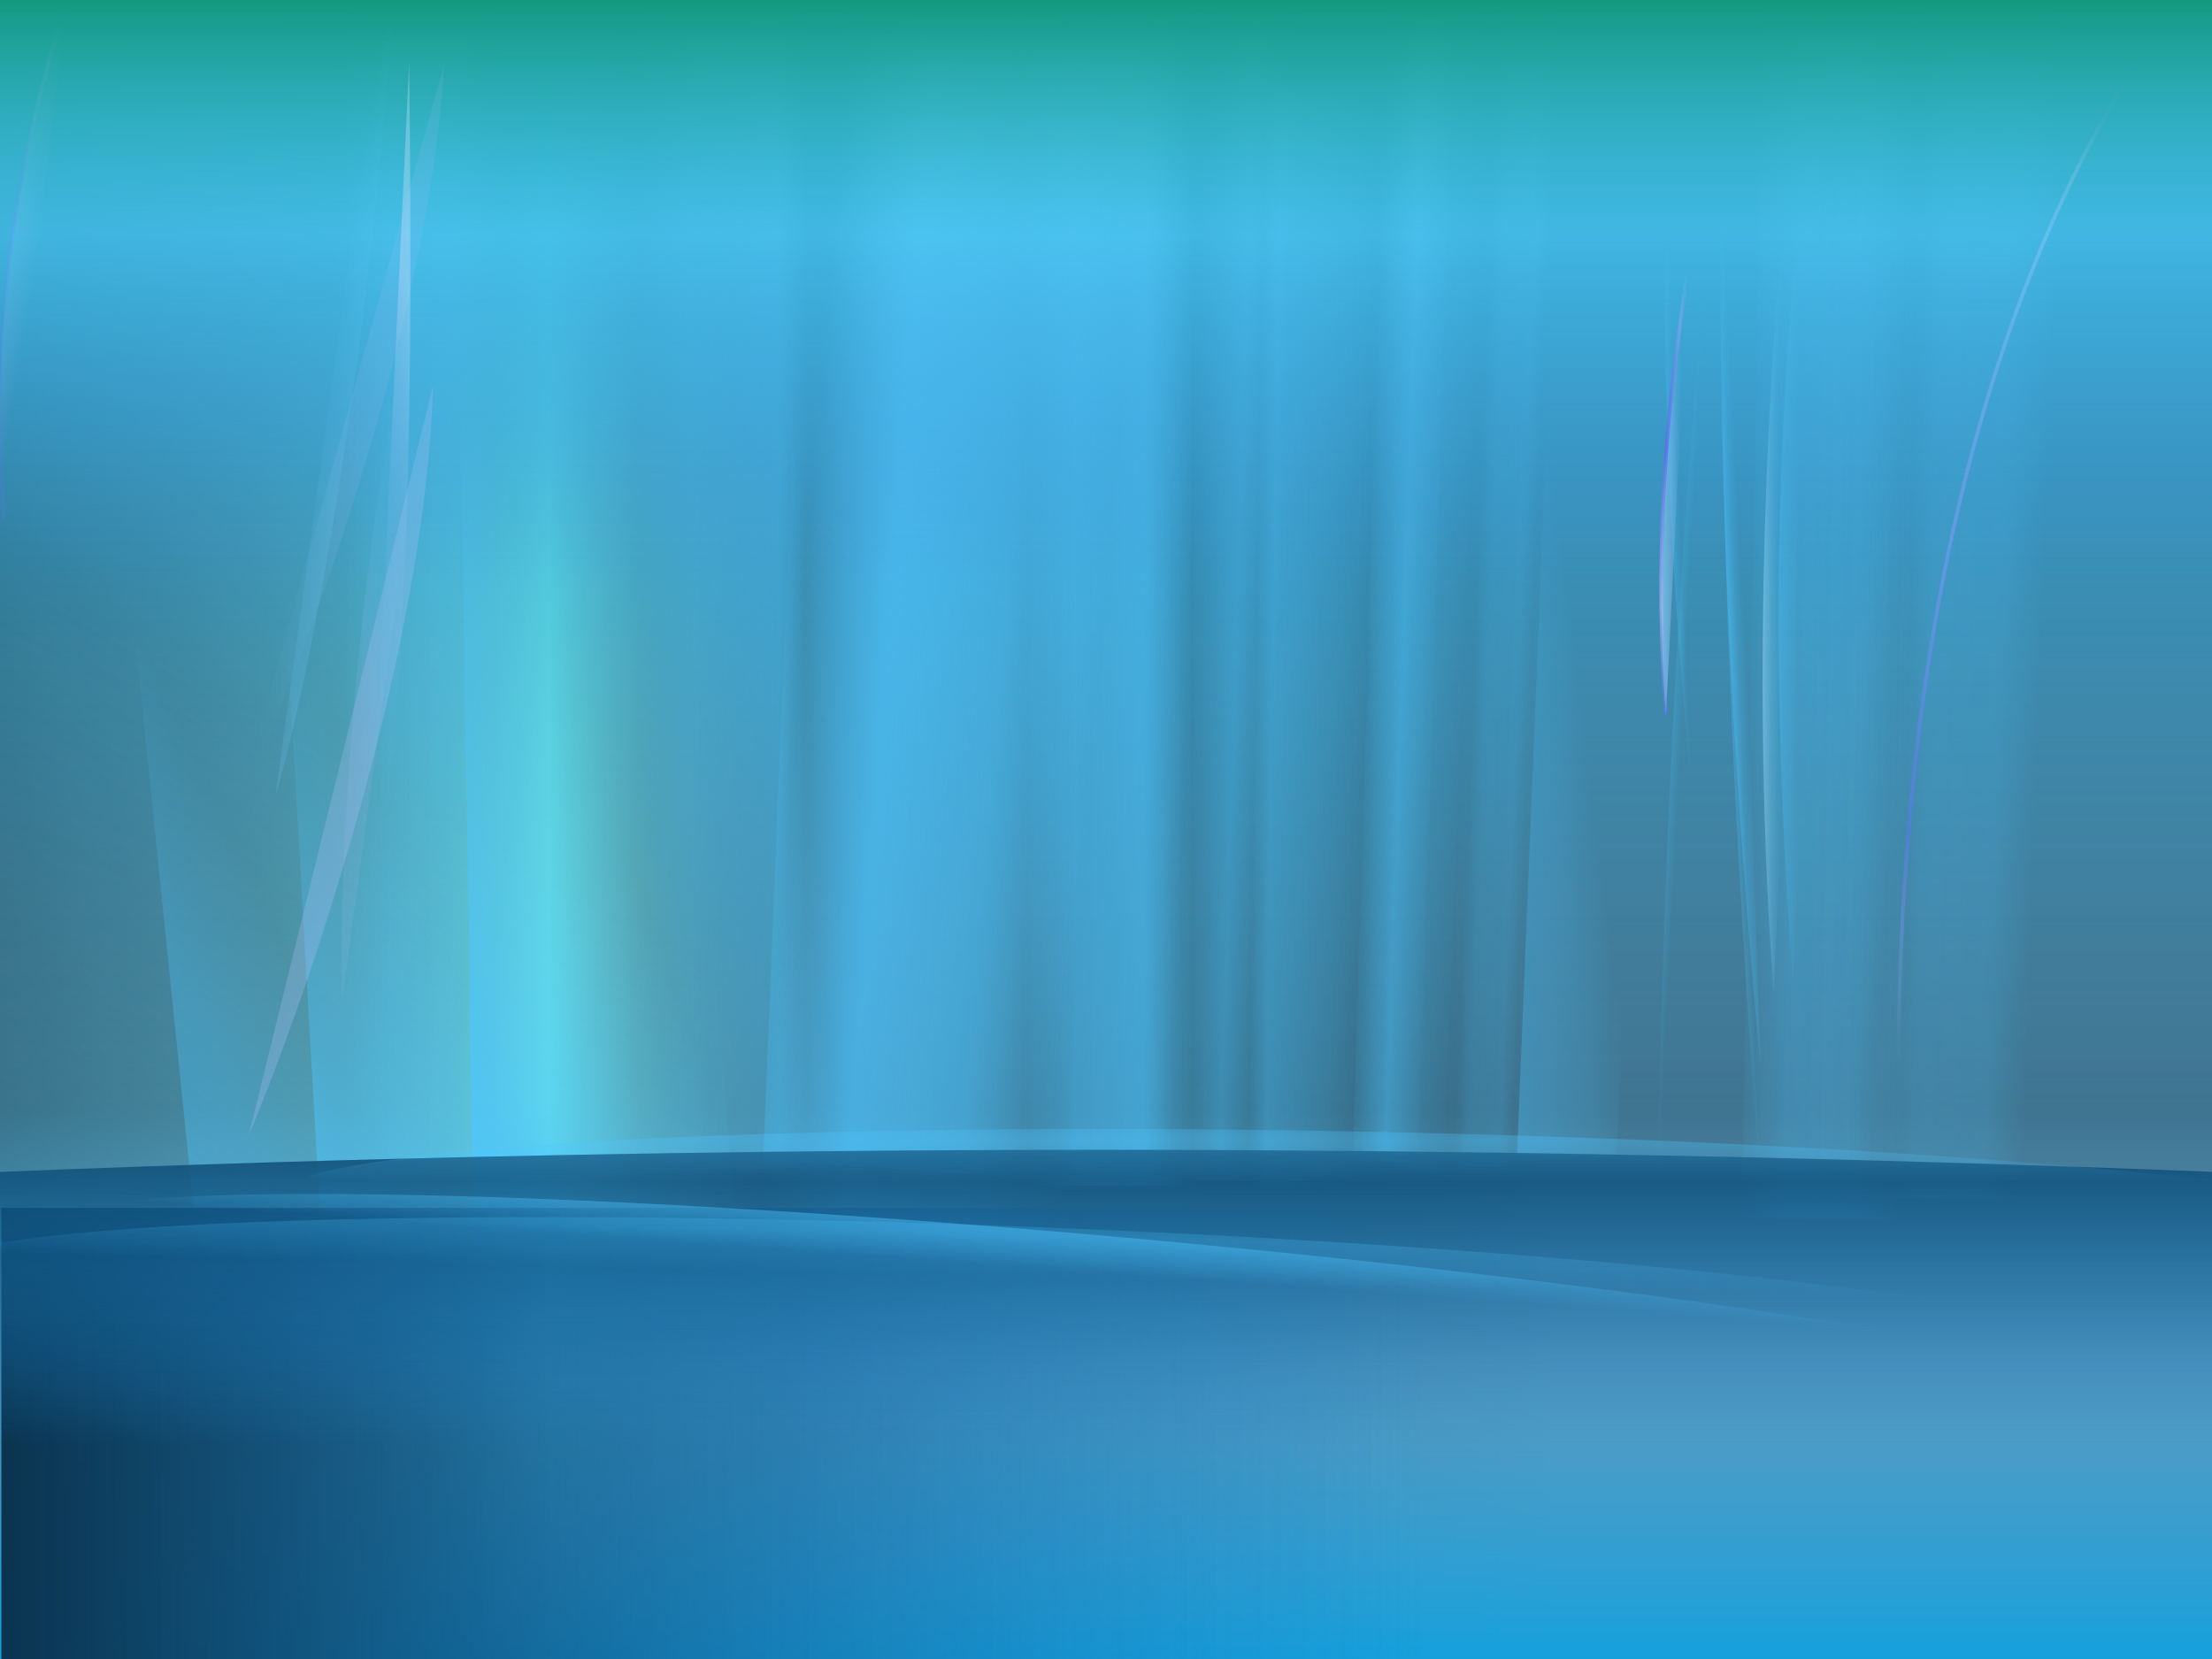 <svg preserveAspectRatio="xMidYMid slice" id="aurora" viewBox="0 0 800 600" xmlns="http://www.w3.org/2000/svg">
<style>
@keyframes anim1 {
    from {opacity: 0;}
    to {opacity: 1;}
}

@keyframes anim2 {
    from {opacity: 1;}
    to {opacity: 0.1;}
}

@keyframes anim3 {
    from {transform: translate(686px, 17.98px);}
    to {transform: translate(700px, 17.98px);}
}

@keyframes anim4 {
    from {opacity: 1;}
    to {opacity: 0;}
}

@keyframes anim5 {
    from {opacity: .6;}
    to {opacity: .2;}
}

@keyframes anim6 {
    from {transform: translateX(0);}
    to {transform: translateX(15px);}
}

@keyframes anim7 {
    from {transform: translateX(690px) translateY(201.98px);}
    to {transform: translateX(705px) translateY(201.98px);}
}

@keyframes anim8 {
    from {transform: translateX(630px);}
    to {transform: translateX(615px);}
}

@keyframes anim9 {
    from {transform: translateX(0);}
    to {transform: translateX(200px);}
}

@keyframes anim10 {
    from {opacity: .7;}
    to {opacity:.1;}
}

@keyframes anim11 {
    from {opacity: 0}
    to {opacity: .5;}
}

@keyframes anim12 {
    from {transform: translateX(0);}
    to {transform: translateX(-10px);}
}

@keyframes anim13 {
    from {transform: translateX(0);}
    to {transform: translateX(-10px);}
}

@keyframes anim14 {
    from {transform: translateX(-10px);}
    to {transform: translateX(10px);}
}
</style>
   <defs>
            <linearGradient id="rect1">
                <stop offset="0%"  stop-color="#5bcfe3" />
                <stop offset="25%" stop-color="rgba(129, 209, 230,0.678)" />
                <stop offset="40%" stop-color="#1294cb" />
                <stop offset="70%" stop-color="rgba(0, 120, 200,0.956)" />
            </linearGradient>
            <linearGradient id="rect2">
                <stop offset="0%"  stop-color="rgba(0,0,0,0)" />
                <stop offset="25%" stop-color="#68ffe3" />
                <stop offset="40%" stop-color="rgba(0,0,0,0)" />
                <stop offset="70%" stop-color="#204663" />
            </linearGradient>
            <linearGradient id="rect3">
                <stop offset="0%"  stop-color="rgba(0,0,0,0.933)" />
                <stop offset="25%" stop-color="rgba(0,0,0,0)" />
                <stop offset="40%" stop-color="#204663" />
                <stop offset="70%" stop-color="rgba(0,0,0,0)" />
            </linearGradient>
            <linearGradient id="rect4" gradientTransform="rotate(90)">
                <stop offset="0%"  stop-color="#16a0db" />
                <stop offset="67%" stop-color="rgba(114, 190, 217,0.388)" />
                <stop offset="82%" stop-color="rgba(109, 182, 222,0.737)" />
                <stop offset="100%" stop-color="#16a0db" />
            </linearGradient>

            <linearGradient id="path1">
                <stop offset="0%" stop-color="rgba(26, 131, 201,1)" />
                <stop offset="100%" stop-color="rgba(26, 131, 201,0)" />
            </linearGradient>

            <linearGradient id="path2">
                <stop offset="0%" stop-color="rgba(0,0,0,0.6)" />
                <stop offset="100%" stop-color="rgba(26, 131, 201,0)" />
            </linearGradient>

            <linearGradient id="path3" gradientTransform="rotate(90)">
                <stop offset="0%" stop-color="rgba(26, 131, 201,0.823)" />
                <stop offset="58%" stop-color="rgba(26, 131, 201,0)" />
            </linearGradient>

            <linearGradient id="path4" gradientTransform="rotate(90)">
                <stop offset="0%" stop-color="rgba(0,0,0,0.4)" />
                <stop offset="58%" stop-color="rgba(26, 131, 201,0)" />
            </linearGradient>

            <linearGradient id="path5" gradientTransform="rotate(90)">
                <stop offset="0%" stop-color="#149981" />
                <stop offset="40%" stop-color="rgba(82, 202, 242,0.588)" />
                <stop offset="100%" stop-color="rgba(72, 144, 212,0)" />
            </linearGradient>

            <linearGradient id="path6">
                <stop offset="0%" stop-color="rgba(77, 198, 255,0)" />
                <stop offset="30%" stop-color="rgba(77, 198, 255,0.27)" />
                <stop offset="71%" stop-color="rgba(77, 198, 255,0.356)" />
                <stop offset="100%" stop-color="rgba(77, 198, 255,0)" />
            </linearGradient>

            <linearGradient id="strokepath7">
                <stop offset="0%" stop-color="rgba(91, 110, 230,0)" />
                <stop offset="40%" stop-color="rgba(91, 110, 230,0.619)" />
                <stop offset="75%" stop-color="rgba(167, 188, 242,0.619)" />
                <stop offset="100%" stop-color="rgba(167, 188, 242,0)" />
            </linearGradient>
            <linearGradient id="path7" gradientTransform="rotate(0.46)">
                <stop offset="0%" stop-color="rgba(145, 221, 238,0.796)" />
                <stop offset="79%" stop-color="rgba(167, 188, 242,0)" />
            </linearGradient>

            <linearGradient id="path8" gradientTransform="rotate(0.03)">
                <stop offset="0%" stop-color="rgba(77, 198, 255,0.549)" />
                <stop offset="45%" stop-color="rgba(77, 198, 255,0)" />
            </linearGradient>

            <linearGradient id="path9">
                <stop offset="0%" stop-color="rgba(77, 198, 255,0)" />
                <stop offset="31%" stop-color="rgba(77, 198, 255,.227)" />
                <stop offset="84%" stop-color="rgba(77, 198, 255,.329)" />
                <stop offset="100%" stop-color="rgba(77, 198, 255,0)" />
            </linearGradient>

            <linearGradient id="path10">
                <stop offset="0%" stop-color="rgba(77, 198, 255,0)" />
                <stop offset="24%" stop-color="rgba(77, 198, 255,.137)" />
                <stop offset="77%" stop-color="rgba(77, 198, 255,.152)" />
                <stop offset="100%" stop-color="rgba(77, 198, 255,0)" />
            </linearGradient>

            <linearGradient id="path10">
                <stop offset="0%" stop-color="rgba(77, 198, 255,0)" />
                <stop offset="24%" stop-color="rgba(77, 198, 255,.137)" />
                <stop offset="77%" stop-color="rgba(77, 198, 255,.152)" />
                <stop offset="100%" stop-color="rgba(77, 198, 255,0)" />
            </linearGradient>

            <linearGradient id="path11" gradientTransform="rotate(154)">
                <stop offset="0%" stop-color="rgba(77, 198, 255,0)" />
                <stop offset="23%" stop-color="rgba(77, 198, 255,.286)" />
                <stop offset="93%" stop-color="rgba(77, 198, 255,.694)" />
                <stop offset="100%" stop-color="rgba(77, 198, 255,0)" />
            </linearGradient>

            <linearGradient id="path12">
                <stop offset="1%" stop-color="rgba(77, 198, 255,0.549)" />
                <stop offset="53%" stop-color="rgba(77, 198, 255,0)" />
            </linearGradient>

            <linearGradient id="path13">
                <stop offset="0%" stop-color="rgba(77, 198, 255,0)" />
                <stop offset="27%" stop-color="rgba(77, 198, 255,.184)" />
                <stop offset="69%" stop-color="rgba(77, 198, 255,.168)" />
                <stop offset="100%" stop-color="rgba(77, 198, 255,0)" />
            </linearGradient>

            <linearGradient id="path14" gradientTransform="rotate(130)">
                <stop offset="0%" stop-color="rgba(77, 198, 255,0)" />
                <stop offset="25%" stop-color="rgba(77, 198, 255,.152)" />
                <stop offset="77%" stop-color="rgba(77, 198, 255,.356)" />
                <stop offset="100%" stop-color="rgba(77, 198, 255,0)" />
            </linearGradient>

            <linearGradient id="path15" gradientTransform="rotate(125)">
                <stop offset="0%" stop-color="rgba(77, 198, 255,0)" />
                <stop offset="35%" stop-color="rgba(77, 198, 255,.152)" />
                <stop offset="77%" stop-color="rgba(77, 198, 255,.356)" />
                <stop offset="100%" stop-color="rgba(77, 198, 255,0)" />
            </linearGradient>

            <linearGradient id="strokepath16" gradientTransform="rotate(90)">
                <stop offset="0%" stop-color="rgba(91, 110, 230,0)" />
                <stop offset="12%" stop-color="rgba(167, 188, 242,0.721)" />
                <stop offset="77%" stop-color="rgba(91, 110, 230,0.619)" />
                <stop offset="100%" stop-color="rgba(167, 188, 242,0)" />
            </linearGradient>

            <linearGradient id="path17" gradientTransform="rotate(0)">
                <stop offset="0%" stop-color="rgba(77, 198, 255,0)" />
                <stop offset="53%" stop-color="rgba(77, 198, 255,0.329)" />
                <stop offset="100%" stop-color="rgba(77, 198, 255,0)" />
            </linearGradient>

            <linearGradient id="path18" gradientTransform="rotate(-43.71)">
                <stop offset="0%" stop-color="rgba(77, 198, 255,0)" />
                <stop offset="77%" stop-color="rgba(77, 198, 255,1)" />
            </linearGradient>

            <linearGradient id="path19" gradientTransform="rotate(145)">
                <stop offset="0%" stop-color="rgba(77, 198, 255,0)" />
                <stop offset="25%" stop-color="rgba(77, 198, 255,0.152)" />
                <stop offset="77%" stop-color="rgba(77, 198, 255,0.356)" />
                <stop offset="100%" stop-color="rgba(77, 198, 255,0)" />
            </linearGradient>

            <linearGradient id="path20">
                <stop offset="0%" stop-color="rgba(77, 198, 255,0)" />
                <stop offset="29%" stop-color="rgba(77, 198, 255,0.227)" />
                <stop offset="67%" stop-color="rgba(77, 198, 255,0.239)" />
                <stop offset="100%" stop-color="rgba(77, 198, 255,0)" />
            </linearGradient>

            <linearGradient id="path21">
                <stop offset="0%" stop-color="rgba(77, 198, 255,0)" />
                <stop offset="53%" stop-color="rgba(77, 198, 255,0.152)" />
                <stop offset="100%" stop-color="rgba(77, 198, 255,0)" />
            </linearGradient>

            <linearGradient id="path22">
                <stop offset="27%" stop-color="rgba(77, 198, 255,.05)" />
                <stop offset="53%" stop-color="rgba(77, 198, 255,0.066)" />
                <stop offset="100%" stop-color="rgba(77, 198, 255,0)" />
            </linearGradient>

            <linearGradient id="path23" gradientTransform="rotate(-50)">
                <stop offset="0%" stop-color="rgba(77, 198, 255,0)" />
                <stop offset="34%" stop-color="rgba(77, 198, 255,0.356)" />
                <stop offset="92%" stop-color="rgba(77, 198, 255,0.956)" />
                <stop offset="100%" stop-color="rgba(77, 198, 255,0)" />
            </linearGradient>

            <linearGradient id="path24">
                <stop offset="0%" stop-color="rgba(77, 198, 255,0)" />
                <stop offset="29%" stop-color="rgba(77, 198, 255,0.458)" />
                <stop offset="67%" stop-color="rgba(77, 198, 255,0.329)" />
                <stop offset="100%" stop-color="rgba(77, 198, 255,0)" />
            </linearGradient>

            <linearGradient id="path25" gradientTransform="rotate(0.03)">
                <stop offset="0%" stop-color="rgba(77, 198, 255,0.549)" />
                <stop offset="45%" stop-color="rgba(77, 198, 255,0)" />
            </linearGradient>

            <linearGradient id="path26" gradientTransform="rotate(0.07)">
                <stop offset="0%" stop-color="rgba(255,255,255,0.796)" />
                <stop offset="46%" stop-color="rgba(77, 198, 255,0)" />
            </linearGradient>

            <linearGradient id="path27" gradientTransform="rotate(0.03)">
                <stop offset="0%" stop-color="rgba(77, 198, 255,0.329)" />
                <stop offset="45%" stop-color="rgba(77, 198, 255,0)" />
            </linearGradient>

            <linearGradient id="path28" gradientTransform="rotate(0.03)">
                <stop offset="0%" stop-color="rgba(77, 198, 255,0)" />
                <stop offset="53%" stop-color="rgba(77, 198, 255,0.254)" />
                <stop offset="100%" stop-color="rgba(77, 198, 255,0)" />
            </linearGradient>

            <linearGradient id="path29" gradientTransform="rotate(-1.06)">
                <stop offset="0%" stop-color="rgba(77, 198, 255,0)" />
                <stop offset="30%" stop-color="rgba(77, 198, 255,0.082)" />
                <stop offset="84%" stop-color="rgba(77, 198, 255,0.196)" />
                <stop offset="100%" stop-color="rgba(77, 198, 255,0)" />
            </linearGradient>

            <linearGradient id="path30">
                <stop offset="0%" stop-color="rgba(77, 198, 255,0)" />
                <stop offset="25%" stop-color="rgba(77, 198, 255,0.184)" />
                <stop offset="73%" stop-color="rgba(77, 198, 255,0.168)" />
                <stop offset="100%" stop-color="rgba(77, 198, 255,0)" />
            </linearGradient>

            <linearGradient id="strokepath31">
                <stop offset="0%" stop-color="rgba(91, 110, 230,0)" />
                <stop offset="40%" stop-color="rgba(91, 110, 230,0.619)" />
                <stop offset="75%" stop-color="rgba(167, 188, 242,0.619)" />
                <stop offset="100%" stop-color="rgba(167, 188, 242,0)" />
            </linearGradient>
            <linearGradient id="path31" gradientTransform="rotate(50)">
                <stop offset="0%" stop-color="rgba(145, 221, 238,0.796)" />
                <stop offset="79%" stop-color="rgba(167, 188, 242,0)" />
            </linearGradient>

            <linearGradient id="path32" gradientTransform="rotate(0.07)">
                <stop offset="0%" stop-color="rgba(77, 198, 255,0.549)" />
                <stop offset="64%" stop-color="rgba(77, 198, 255,0)" />
            </linearGradient>

            <linearGradient id="path33">
                <stop offset="0%" stop-color="rgba(77, 198, 255,0)" />
                <stop offset="30%" stop-color="rgba(77, 198, 255,0.27)" />
                <stop offset="71%" stop-color="rgba(77, 198, 255,0.356)" />
                <stop offset="100%" stop-color="rgba(77, 198, 255,0)" />
            </linearGradient>

            <linearGradient id="path34">
                <stop offset="0%" stop-color="rgba(77, 198, 255,0)" />
                <stop offset="27%" stop-color="rgba(77, 198, 255,0.05)" />
                <stop offset="69%" stop-color="rgba(77, 198, 255,0.066)" />
                <stop offset="100%" stop-color="rgba(77, 198, 255,0)" />
            </linearGradient>

            <linearGradient id="path35">
                <stop offset="0%" stop-color="rgba(77, 198, 255,0)" />
                <stop offset="29%" stop-color="rgba(77, 198, 255,0.458)" />
                <stop offset="67%" stop-color="rgba(77, 198, 255,0.329)" />
                <stop offset="100%" stop-color="rgba(77, 198, 255,0)" />
            </linearGradient>

            <linearGradient id="path36">
                <stop offset="0%" stop-color="rgba(77, 198, 255,0)" />
                <stop offset="53%" stop-color="rgba(77, 198, 255,0.254)" />
                <stop offset="100%" stop-color="rgba(77, 198, 255,0)" />
            </linearGradient>

            <linearGradient id="path37" gradientTransform="rotate(-1)">
                <stop offset="0%" stop-color="rgba(77, 198, 255,0)" />
                <stop offset="30%" stop-color="rgba(77, 198, 255,0.082)" />
                <stop offset="84%" stop-color="rgba(77, 198, 255,0.196)" />                <stop offset="100%" stop-color="rgba(77, 198, 255,0)" />
            </linearGradient>

            <linearGradient id="path38" gradientTransform="translate(0 0) rotate(45.5)">
                <stop offset="72%" stop-color="rgba(77, 198, 255,0)" />
                <stop offset="75%" stop-color="rgba(77, 198, 255,0.5)" />
                <stop offset="80%" stop-color="rgba(77, 198, 255,0)" />
            </linearGradient>

            <linearGradient id="path39" gradientTransform="rotate(45)">
                <stop offset="71%" stop-color="rgba(77, 198, 255,0)" />
                <stop offset="74%" stop-color="rgba(77, 198, 255,0.239)" />
                <stop offset="78%" stop-color="rgba(77, 198, 255,0)" />
            </linearGradient>

            <linearGradient id="path40" gradientTransform="rotate(45)">
                <stop offset="71%" stop-color="rgba(77, 198, 255,0)" />
                <stop offset="74%" stop-color="rgba(77, 198, 255,0.345)" />
                <stop offset="78%" stop-color="rgba(77, 198, 255,0)" />
            </linearGradient>

            <linearGradient id="path41" gradientTransform="rotate(10)">
                <stop offset="24%" stop-color="rgba(77, 198, 255,0)" />
                <stop offset="56%" stop-color="rgba(185,195,254,0.109)" />
            </linearGradient>

            <linearGradient id="path42" gradientTransform="rotate(50)">
                <stop offset="24%" stop-color="rgba(77, 198, 255,0)" />
                <stop offset="56%" stop-color="rgba(185,195,254,0.196)" />
                <stop offset="80%" stop-color="rgba(185,195,254,0.27)" />
            </linearGradient>

            <linearGradient id="path43" gradientTransform="rotate(6.87)">
                <stop offset="41%" stop-color="rgba(77, 198, 255,0)" />
                <stop offset="72%" stop-color="rgba(185,195,254,0.109)" />
            </linearGradient>

            <linearGradient id="strokepath44" gradientTransform="rotate(90)">
                <stop offset="0%" stop-color="rgba(91, 110, 230,0)" />
                <stop offset="40%" stop-color="rgba(91, 110, 230,0.619)" />
                <stop offset="75%" stop-color="rgba(167, 188, 242,0.619)" />
                <stop offset="100%" stop-color="rgba(167, 188, 242,0)" />
            </linearGradient>
            <linearGradient id="path44" gradientTransform="rotate(0.46)">
                <stop offset="0%" stop-color="rgba(77, 198, 255,0.356)" />
                <stop offset="79%" stop-color="rgba(167, 188, 242,0)" />
            </linearGradient>

            <linearGradient id="path45" gradientTransform="rotate(50)">
                <stop offset="67%" stop-color="rgba(77, 198, 255,0)" />
                <stop offset="100%" stop-color="rgba(207,214,254,0.56)" />
            </linearGradient>

            <linearGradient id="path46" gradientTransform="rotate(3.5)">
                <stop offset="24%" stop-color="rgba(77, 198, 255,0)" />
                <stop offset="56%" stop-color="rgba(185,195,254,0.109)" />
                <stop offset="80%" stop-color="rgba(233,236,255,0.298)" />
            </linearGradient>

        </defs>            <rect fill="url('#rect1')" x="0" y="0" width="100%" height="100%"/>
    <rect fill="url('#rect2')" x="0" y="0" width="100%" height="100%" style="animation: anim1 5s linear alternate infinite"/>
    <rect fill="url('#rect3')" x="0" y="0" width="100%" height="100%" style="animation: anim2 6s linear alternate infinite"/>
    <rect fill="url('#rect4')" x="0" y="0" width="100%" height="100%"/>
    <g style="animation: anim2 4s linear alternate infinite;">
        <path fill="url(#path6)" d="M 0 0 L 61 0 L 61 426 L 0 426 Z" transform="translate(370.5 2.86)"/>

        <path fill="url(#path7)" stroke="url('#strokepath7')" stroke-width="1.333" d="M 9.69 0 C 0.64 53.14 -2.18 106.47 1.69 160" transform="translate(600.80 98.98)"/>

        <path fill="url(#path8)" d="M 10.53 0 C -0.60 85.75 -2.66 182.15 3.19 287.87" transform="translate(600.45 -28.78) rotate(-2.51 606 115)"/>

        <path fill="url(#path9)" d="M 0 0 L 61 0 L 61 426 L 0 426 Z" transform="translate(230.5 -3.13)"/>
    </g>

    <path fill="url('#path10')" d="M 0 0 L 21.06 0 L 21.06 430.12 L 0 430.12 Z" transform="rotate(2.23 544 207) translate(534.23 -8.22)"/>

    <g style="animation: anim2 4s linear alternate infinite;">
        <path fill="url('#path11')" d="M 0.61 -2.25E-08 L 162.61 8.37 L 161.99 233.17 L 0 224.79 Z" transform="rotate(-6 140 330) translate(59.19 213.21)"/>

        <path fill="url('#path12')" d="M 17.23 0 C -0.98 102.77 -4.36 218.30 5.23 345" transform="translate(643.26 10.98)"/>

        <path fill="url('#path13')" d="M 0 0 L 57.81 0 L 57.81 431 L 0 431 Z" transform="rotate(0.96 662.58 225) translate(633.68 9.86)"/>

        <path fill="url('#path14')" d="M 0.54 0.58 L 36.59 0 L 36.04 272.11 L -1.94E-08 272.70 Z" transform="rotate(2.23 662.6 225.4) translate(556.23 149.4)"/>

        <path fill="url('#path15')" d="M 1.10 -7.64E-16 L 292.18 10.45 L 291.07 291.15 L 0 280.69 Z" transform="rotate(-5.29 137.8 301) translate(-38.31 155.35)"/>

        <g style="animation: anim1 2s linear alternate infinite">
            <path fill="transparent" stroke="url('#strokepath16')" d="M 89 0 C 31.87 89.58 1.44 209.78 0 365" stroke-width="1.333" style="animation: anim3 4s linear infinite" transform="translate(686.5 17.98)"/>
        </g>
    </g>

    <g style="animation: anim4 3s linear alternate infinite;">
        <path fill="url('#path17')" d="M 0 0 L 32.57 0 L 32.57 436.93 L 0 436.93 Z" transform="rotate(1.76 446.8 208) translate(430.49 -10.21)"/>
        <path fill="url('#path18')" d="M 1.42E-14 5.51 L 105.41 0 L 120.61 298.07 L 15.19 303.58 Z" transform="rotate(182 222 299) translate(162 147) "/>
        <path fill="url('#path19')" d="M 0.54 0.58 L 36.59 0 L 36.04 272.11 L -1.94E-08 272.70 Z" transform="rotate(2.23 299 286) translate(281.23 149.4)"/>
        <path fill="url('#path20')" d="M 0 0 L 57.63 0 L 57.63 432.10 L 0 432.10 Z" transform="translate(124.72 -12.49)"/>
    </g>

    <g style="animation: anim5 2s linear alternate infinite;">
        <path fill="url('#path21')" d="M 1.99 0 L 25.55 0 L 23.55 431.45 L 0 431.45 Z" transform="rotate(2 519 208) translate(506 -8.4)"/>
        <path fill="url('#path22')" d="M 0 0 L 57.81 0 L 57.81 447.96 L 0 447.96 Z" transform="rotate(1 663 217) translate(633.82 -7.1)"/>
        <path fill="url('#path23')" d="M -3.59E-07 4.93 L 105.41 0 L 120.61 266.64 L 15.19 271.57 Z" transform="rotate(-180 161 311) translate(100.38 174.9)"/>
        <path fill="url('#path24')" d="M 0 0 L 107.80 0 L 107.80 432.10 L 0 432.10 Z" transform="rotate(4 344 208) translate(290.5 -8.5)"/>
        <path fill="url('#path25')" d="M 10.53 0 C -0.60 132.99 -2.66 282.51 3.19 446.47" transform="rotate(-2.5 629 206) translate(623.92 -17)"/>
        <path fill="url('#path26')" d="M 21.01 0 C 2.79 102.77 -5.58 256.30 4.01 382.99" transform="translate(637.48 -24)"/>
        <g style="animation: anim1 3s linear alternate infinite;">
            <g style="animation: anim6 6s linear infinite">
                <path fill="url('#path27')" d="M 10.53 0 C -0.60 132.99 -2.66 282.51 3.19 446.47" transform="rotate(3 613 206) translate(608 -17)"/>
            </g>
        </g>
    </g>

    <g style="animation: anim1 3s linear alternate infinite;">
        <path fill="url('#path28')" d="M 0 0 L 23.94 0 L 26.05 428.14 L 2.10 428.14 Z" transform="rotate(2 507 206) translate(494.44 -8.25)"/>
        <path fill="url('#path29')" d="M 0 0 L 40.14 0.06 L 40.14 396.06 L 0 396 Z" transform="rotate(-179 475 231) translate(455.35 32.8)"/>
        <path fill="url('#path30')" d="M 0 0 L 53.42 0 L 53.42 431 L 0 431 Z" transform="rotate(2 712 218) translate(685.5 2.9)"/>
        <path fill="url('#path31')" stroke="url('#strokepath31')" stroke-width="1.333" d="M 24.39 0 C 4.33 60.95 -3.45 123.60 1.39 188" style="animation: anim7 6s linear infinite"/>
        <g style="animation: anim1 2s linear infinite">
            <g style="animation: anim8 4s linear infinite">
                <path fill="url('#path32')" d="M 10.53 0 C -0.60 111.71 -2.66 237.30 3.19 375.02" transform="rotate(-3 635 299) translate(629 11)"/>
            </g>
        </g>
    </g>

    <g id="MovingRays" style="animation: anim1 10s linear alternate infinite;">
        <g style="animation: anim9 20s linear infinite;">
            <path fill="url('#path33')" d="M 0 0 L 61 0 L 61 426 L 0 426 Z" transform="translate(370.5 2.86)"/>
            <path fill="url('#path34')" d="M 0 0 L 57.81 0 L 57.81 447.96 L 0 447.96 Z" transform="rotate(1 663 217) translate(634 -7)"/>
            <path fill="url('#path35')" d="M 0 0 L 107.80 0 L 107.80 432.10 L 0 432.10 Z" transform="rotate(4.5 58 217) translate(291 -8)"/>
            <path fill="url('#path36')" d="M 0 0 L 23.94 0 L 26.05 428.14 L 2.10 428.14 Z" transform="rotate(2 507 216) translate(494.4 -8)"/>
            <path fill="url('#path37')" d="M 0 0 L 40.14 0.06 L 40.14 396.06 L 0 396 Z" transform="rotate(-179 475 230) translate(455.3 33)"/>
        </g>
    </g>

    <g id="LargeForegrounds">
        <path fill="url('#path1')" d="M 0 0 L 516.96 0 L 516.96 164.00 L 0 164.00 Z" transform="translate(0.5 436.86)"/>
        <path fill="url('#path2')" d="M 0 0 L 516.96 0 L 516.96 164.00 L 0 164.00 Z" transform="translate(0.5 436.86)" style="animation: anim1 5s linear alternate infinite"/>
        <path fill="url('#path3')" d="M 0 8.01 C 263.35 -2.65 530.64 -2.68 802 8.01 L 802 185.00 L 0 185.00 Z" transform="translate(-0.5 415.85)"/>
        <path fill="url('#path4')" d="M 0 8.01 C 263.35 -2.65 530.64 -2.68 802 8.01 L 802 185.00 L 0 185.00 Z" transform="translate(-0.5 415.85)" style="animation: anim1 4s linear alternate infinite"/>
        <path fill="url('#path5')" d="M 0 0 L 802 0 L 802 212.55 L 0 212.55 Z" transform="translate(-0.5 -0.13)"/>
    </g>

    <g id="ThinRays">
        <g id="BottomLights" style="animation: anim10 6s linear alternate infinite;">
            <path fill="url('#path38')" d="M 361.96 -1.53E-07 C 400.82 61.96 75.41 695.61 -1.33E-07 770.20" transform="rotate(122 305 500) scale(-1 1) translate(-400 0)"/>
            <path fill="url('#path39')" d="M 361.96 7.77E-08 C 400.82 61.96 75.41 695.61 -1.24E-07 770.20" transform="rotate(-61 408 480) translate(225.34 65.3) scale(1 -1) translate(0 -800)"/>
            <path fill="url('#path40')" d="M 361.96 7.77E-08 C 400.82 61.96 75.41 695.61 -1.24E-07 770.20" transform="rotate(-62 529 441) translate(346 34.3) scale(1 -1) translate(0,-800)"/>

            <path fill="url('#path41')" d="M 105.08 0 C 88.41 94.60 28.55 211.61 0 258.66" transform="rotate(-6.61 123.3 158) translate(70.77 28.63)"/>
        </g>

        <g style="animation: anim11 2s linear alternate infinite">
            <g style="animation: anim12 4s linear infinite">
                <path fill="url('#path42')" d="M 105.08 0 C 88.41 94.60 28.55 211.61 0 258.66" transform="rotate(-8.3 123.3 275) translate(70.77 145.63)"/>
            </g>
        </g>

        <g style="animation: anim1 2s linear alternate infinite">
            <g style="animation: anim13 4s linear infinite;">
                <path fill="url('#path43')" d="M 103.66 7.18E-09 C 83.93 110.48 33.79 250.38 0 305.33" transform="rotate(169 145.4 202.5) translate(93.6 49.8)"/>
            </g>
        </g>

        <g id="Lights" style="animation: anim1 3s linear alternate infinite">
            <g style="animation: anim14 6s linear infinite">
                <path fill="url('#path44')" stroke="url('#strokepath44')" stroke-width="1.333" d="M 9.69 0 C 0.64 53.14 -2.18 106.47 1.69 160" transform="translate(600.8 99)"/>

                <path fill="url('#path45')" d="M 128.31 1.05E-08 C 93.69 110.82 33.79 246.63 0 301.57" transform="rotate(-15.27 121.83 125.5) translate(57.7 -25.33)"/>
            </g>
        </g>

        <g id="TopLeft2" style="animation: anim1 2s linear alternate infinite;">
            <path fill="url('#path46')" d="M 87.63 -3.94E-31 C 55.64 145.88 32.61 231.90 4.30E-09 310.56" transform="rotate(-13.05 140.35 183.8) translate(96.54 28.53)"/>
        </g>

    </g>

</svg>
